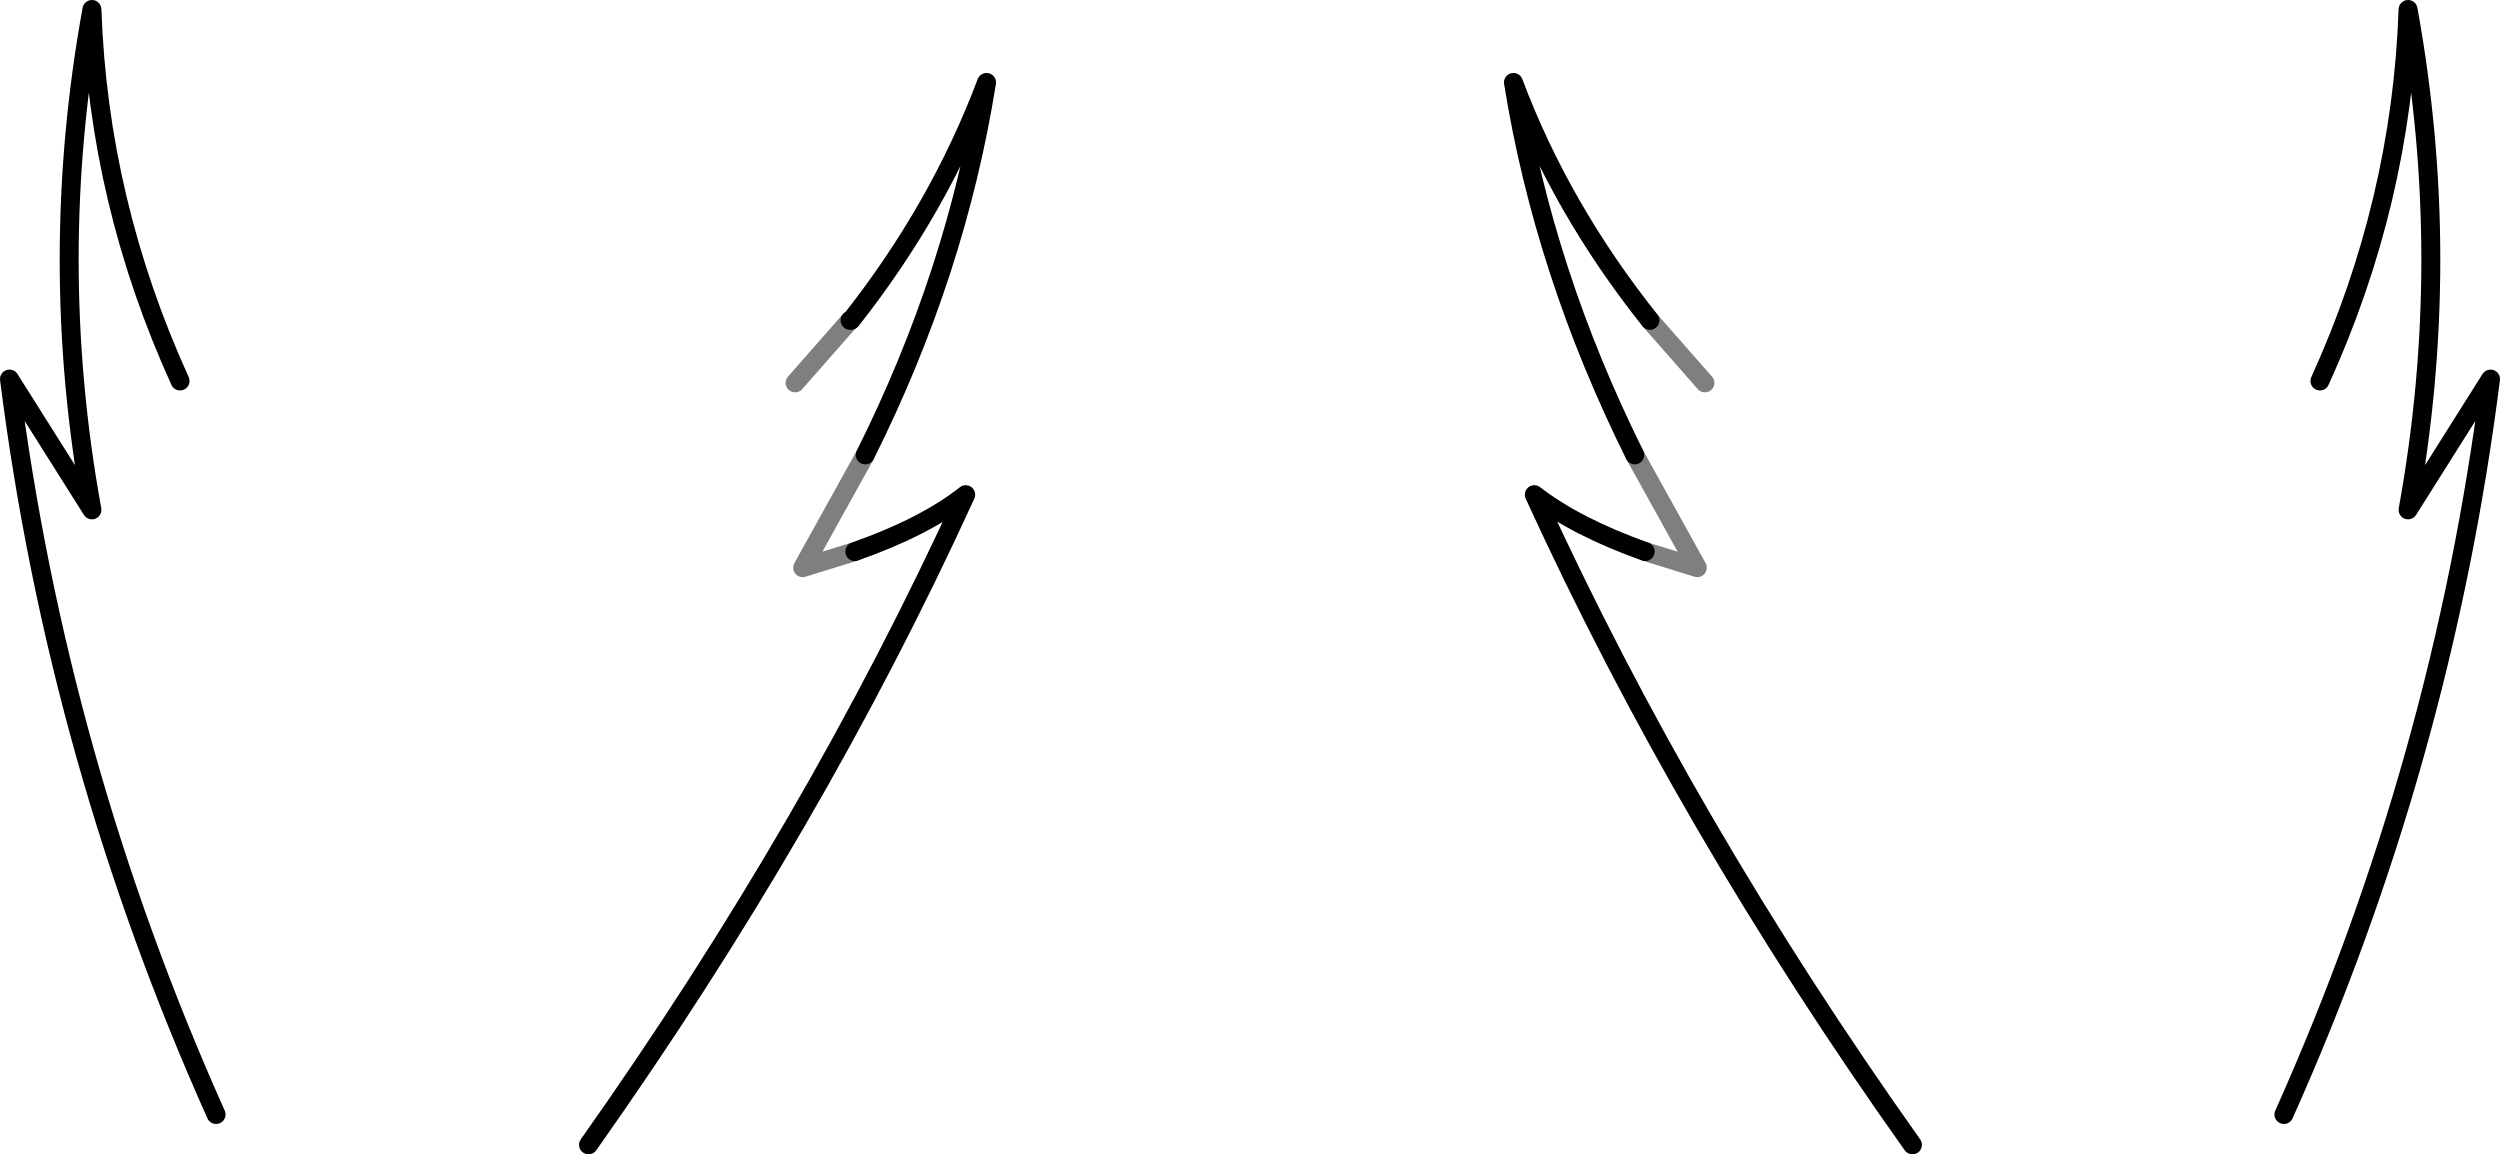 <?xml version="1.0" encoding="UTF-8" standalone="no"?>
<svg xmlns:xlink="http://www.w3.org/1999/xlink" height="60.9px" width="131.9px" xmlns="http://www.w3.org/2000/svg">
  <g transform="matrix(1.0, 0.0, 0.0, 1.0, -333.95, -416.45)">
    <path d="M456.35 436.55 Q460.65 427.1 461.0 416.95 463.4 430.15 461.0 443.35 L465.35 436.45 Q462.8 456.6 454.45 475.25 M420.2 440.45 Q415.4 430.8 413.8 420.8 416.3 427.45 421.0 433.35 M420.75 445.55 Q417.1 444.25 414.9 442.55 422.85 459.95 434.85 476.85 M378.8 433.35 L378.85 433.35 Q383.5 427.45 386.0 420.8 384.4 430.85 379.6 440.45 M379.05 445.55 Q382.75 444.25 384.9 442.55 376.95 459.95 365.0 476.85 M345.35 475.25 Q337.0 456.6 334.45 436.45 L338.8 443.35 Q336.4 430.15 338.8 416.95 339.15 427.1 343.45 436.55" fill="none" stroke="#000000" stroke-linecap="round" stroke-linejoin="round" stroke-width="1.0"/>
    <path d="M421.0 433.35 L423.9 436.65 M420.2 440.45 L423.5 446.4 420.75 445.55 M379.6 440.45 L376.3 446.4 379.05 445.55 M378.8 433.35 L375.9 436.65" fill="none" stroke="#000000" stroke-linecap="round" stroke-linejoin="round" stroke-opacity="0.502" stroke-width="1.0"/>
  </g>
</svg>
